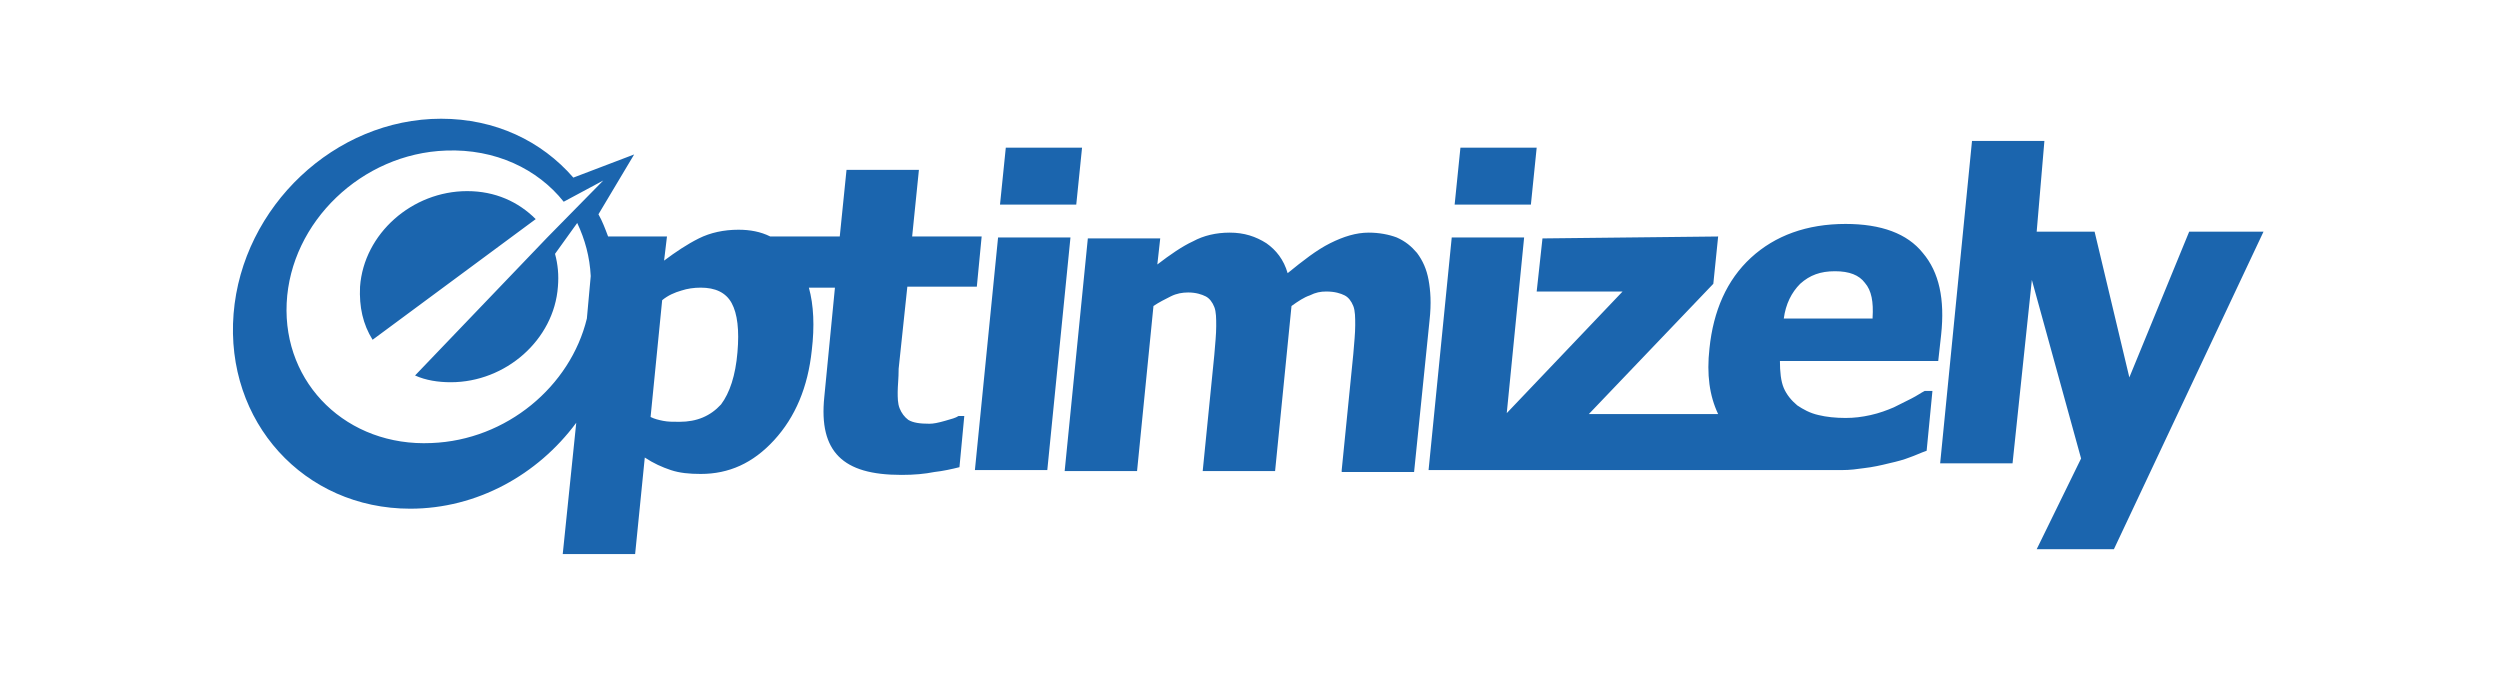<?xml version="1.0" encoding="utf-8"?>
<!-- Generator: Adobe Illustrator 16.0.0, SVG Export Plug-In . SVG Version: 6.00 Build 0)  -->
<!DOCTYPE svg PUBLIC "-//W3C//DTD SVG 1.0//EN" "http://www.w3.org/TR/2001/REC-SVG-20010904/DTD/svg10.dtd">
<svg version="1.0" id="Layer_6" xmlns="http://www.w3.org/2000/svg" xmlns:xlink="http://www.w3.org/1999/xlink" x="0px" y="0px"
	 width="259px" height="70px" viewBox="0 0 259 70" enable-background="new 0 0 259 70" xml:space="preserve">
<path fill="#1B65AE" d="M60.8,33l0.4-4.4c-0.1-2-0.6-3.8-1.4-5.5l-2.3,3.2c0.3,1.1,0.4,2.2,0.3,3.4c-0.4,5.5-5.4,9.9-11.1,9.9
	c-1.3,0-2.6-0.2-3.7-0.7l13.7-14.3l5.8-5.9l-4.1,2.2c-2.7-3.4-7.1-5.5-12.2-5.3c-8.7,0.3-16.1,7.4-16.5,15.8
	c-0.4,8.4,6.3,14.9,15,14.5C52.5,45.6,59.1,40,60.8,33z M76.4,36.5c0.2-2.3,0-4-0.6-5.1c-0.6-1.1-1.7-1.6-3.2-1.6
	c-0.7,0-1.4,0.1-2,0.3c-0.7,0.2-1.4,0.5-2,1l-1.2,12.1c0.4,0.2,0.8,0.3,1.3,0.4c0.5,0.1,1,0.1,1.7,0.1c1.8,0,3.2-0.6,4.3-1.8
	C75.6,40.7,76.2,38.9,76.4,36.5z M93.4,49.2c-3.1,0-5.2-0.6-6.5-1.9c-1.3-1.3-1.8-3.3-1.5-6.2l1.1-11.3h-2.7c0.5,1.8,0.6,4,0.3,6.5
	c-0.4,3.8-1.7,6.9-3.9,9.3c-2.2,2.4-4.7,3.5-7.6,3.5c-1.2,0-2.2-0.1-3.1-0.4c-0.9-0.3-1.8-0.7-2.7-1.3l-1,10h-7.5l1.4-13.6
	c-4,5.4-10.3,8.9-17.2,8.9c-11,0-19.2-9-18.3-20.2c0.9-11.1,10.5-20.2,21.5-20.2c5.6,0,10.4,2.3,13.7,6.1l6.3-2.4l-3.7,6.2
	c0.4,0.7,0.7,1.5,1,2.3l6.1,0l-0.3,2.5c1.2-0.9,2.4-1.7,3.6-2.3c1.2-0.6,2.6-0.9,4.1-0.9c1.2,0,2.3,0.2,3.3,0.7l7.2,0l0.7-6.9h7.5
	l-0.7,6.9h7.2l-0.5,5.2H94l-0.9,8.5C93.1,39.2,93,40,93,40.6c0,0.6,0,1.2,0.2,1.7c0.2,0.5,0.5,0.9,0.9,1.2c0.5,0.3,1.2,0.4,2.2,0.4
	c0.4,0,0.9-0.1,1.6-0.3c0.7-0.2,1.1-0.3,1.4-0.5h0.6l-0.5,5.3c-0.8,0.2-1.7,0.4-2.6,0.5C95.8,49.1,94.7,49.2,93.4,49.2z M37.3,29.7
	c0.4-5.5,5.4-9.9,11.1-9.9c2.9,0,5.3,1.1,7.1,2.9L38.6,35.2C37.6,33.6,37.2,31.8,37.3,29.7z M108.5,48.7H101l2.4-24.1h7.5
	L108.5,48.7z M111.5,21.2h-7.9l0.6-5.9h7.9L111.5,21.2z M139,48.7l1.2-12c0.1-1.2,0.2-2.2,0.2-3s0-1.5-0.2-2
	c-0.2-0.5-0.5-0.9-0.9-1.1c-0.4-0.2-1-0.4-1.9-0.4c-0.6,0-1.1,0.1-1.7,0.4c-0.6,0.2-1.2,0.6-1.9,1.1l-1.7,17.1h-7.5l1.2-12
	c0.1-1.2,0.2-2.2,0.2-3c0-0.8,0-1.5-0.2-2c-0.2-0.5-0.5-0.9-0.9-1.1c-0.4-0.2-1-0.4-1.8-0.4c-0.6,0-1.2,0.1-1.8,0.4
	c-0.6,0.3-1.2,0.6-1.8,1l-1.7,17.1h-7.5l2.4-24.1h7.5l-0.3,2.7c1.3-1,2.6-1.9,3.7-2.4c1.1-0.6,2.4-0.9,3.8-0.9
	c1.5,0,2.7,0.4,3.8,1.1c1,0.7,1.8,1.7,2.2,3.1c1.6-1.3,3-2.4,4.4-3.1c1.4-0.7,2.7-1.1,4-1.1c1.1,0,2.1,0.2,2.9,0.5
	c0.9,0.4,1.5,0.9,2.1,1.6c0.6,0.8,1,1.7,1.2,2.8c0.2,1.1,0.3,2.4,0.1,4.2l-1.6,15.7H139z M158.6,21.2h-7.9l0.6-5.9h7.9L158.6,21.2z
	 M178,42.9c-0.9-1.9-1.2-4.1-0.9-6.8c0.4-3.9,1.8-7.1,4.3-9.4c2.5-2.3,5.8-3.5,9.8-3.5c3.7,0,6.4,1,8,3c1.7,2,2.3,4.8,1.9,8.5
	l-0.3,2.7h-16.4c0,1.1,0.1,2.1,0.4,2.8c0.3,0.7,0.8,1.3,1.4,1.8c0.6,0.4,1.3,0.8,2.2,1c0.8,0.2,1.8,0.3,2.8,0.3
	c0.9,0,1.7-0.1,2.6-0.3c0.9-0.2,1.7-0.5,2.4-0.8c0.6-0.3,1.2-0.6,1.8-0.9c0.6-0.3,1-0.6,1.4-0.8h0.8l-0.6,6.2
	c-0.6,0.2-1.2,0.5-1.8,0.7c-0.5,0.2-1.2,0.4-2.1,0.6c-0.8,0.2-1.7,0.4-2.6,0.5c-0.7,0.1-1.4,0.2-2.3,0.2l-35.3,0h-0.8h-6.7l2.4-24.1
	h7.5l-1.8,18.2l12-12.6l-8.9,0l0.6-5.5l18.2-0.2l-0.5,4.9l-12.9,13.5H178z M194,32.9c0.1-1.6-0.1-2.8-0.8-3.6
	c-0.6-0.8-1.6-1.2-3.1-1.2c-1.5,0-2.6,0.4-3.6,1.3c-0.9,0.9-1.5,2.1-1.7,3.6H194z M234.5,24L219,56.9H211l4.6-9.4l-5.1-18.5
	L208.5,48H201l3.3-33.4h7.5L211,24h6l3.6,15.1l6.2-15.1H234.5z"/>
</svg>
